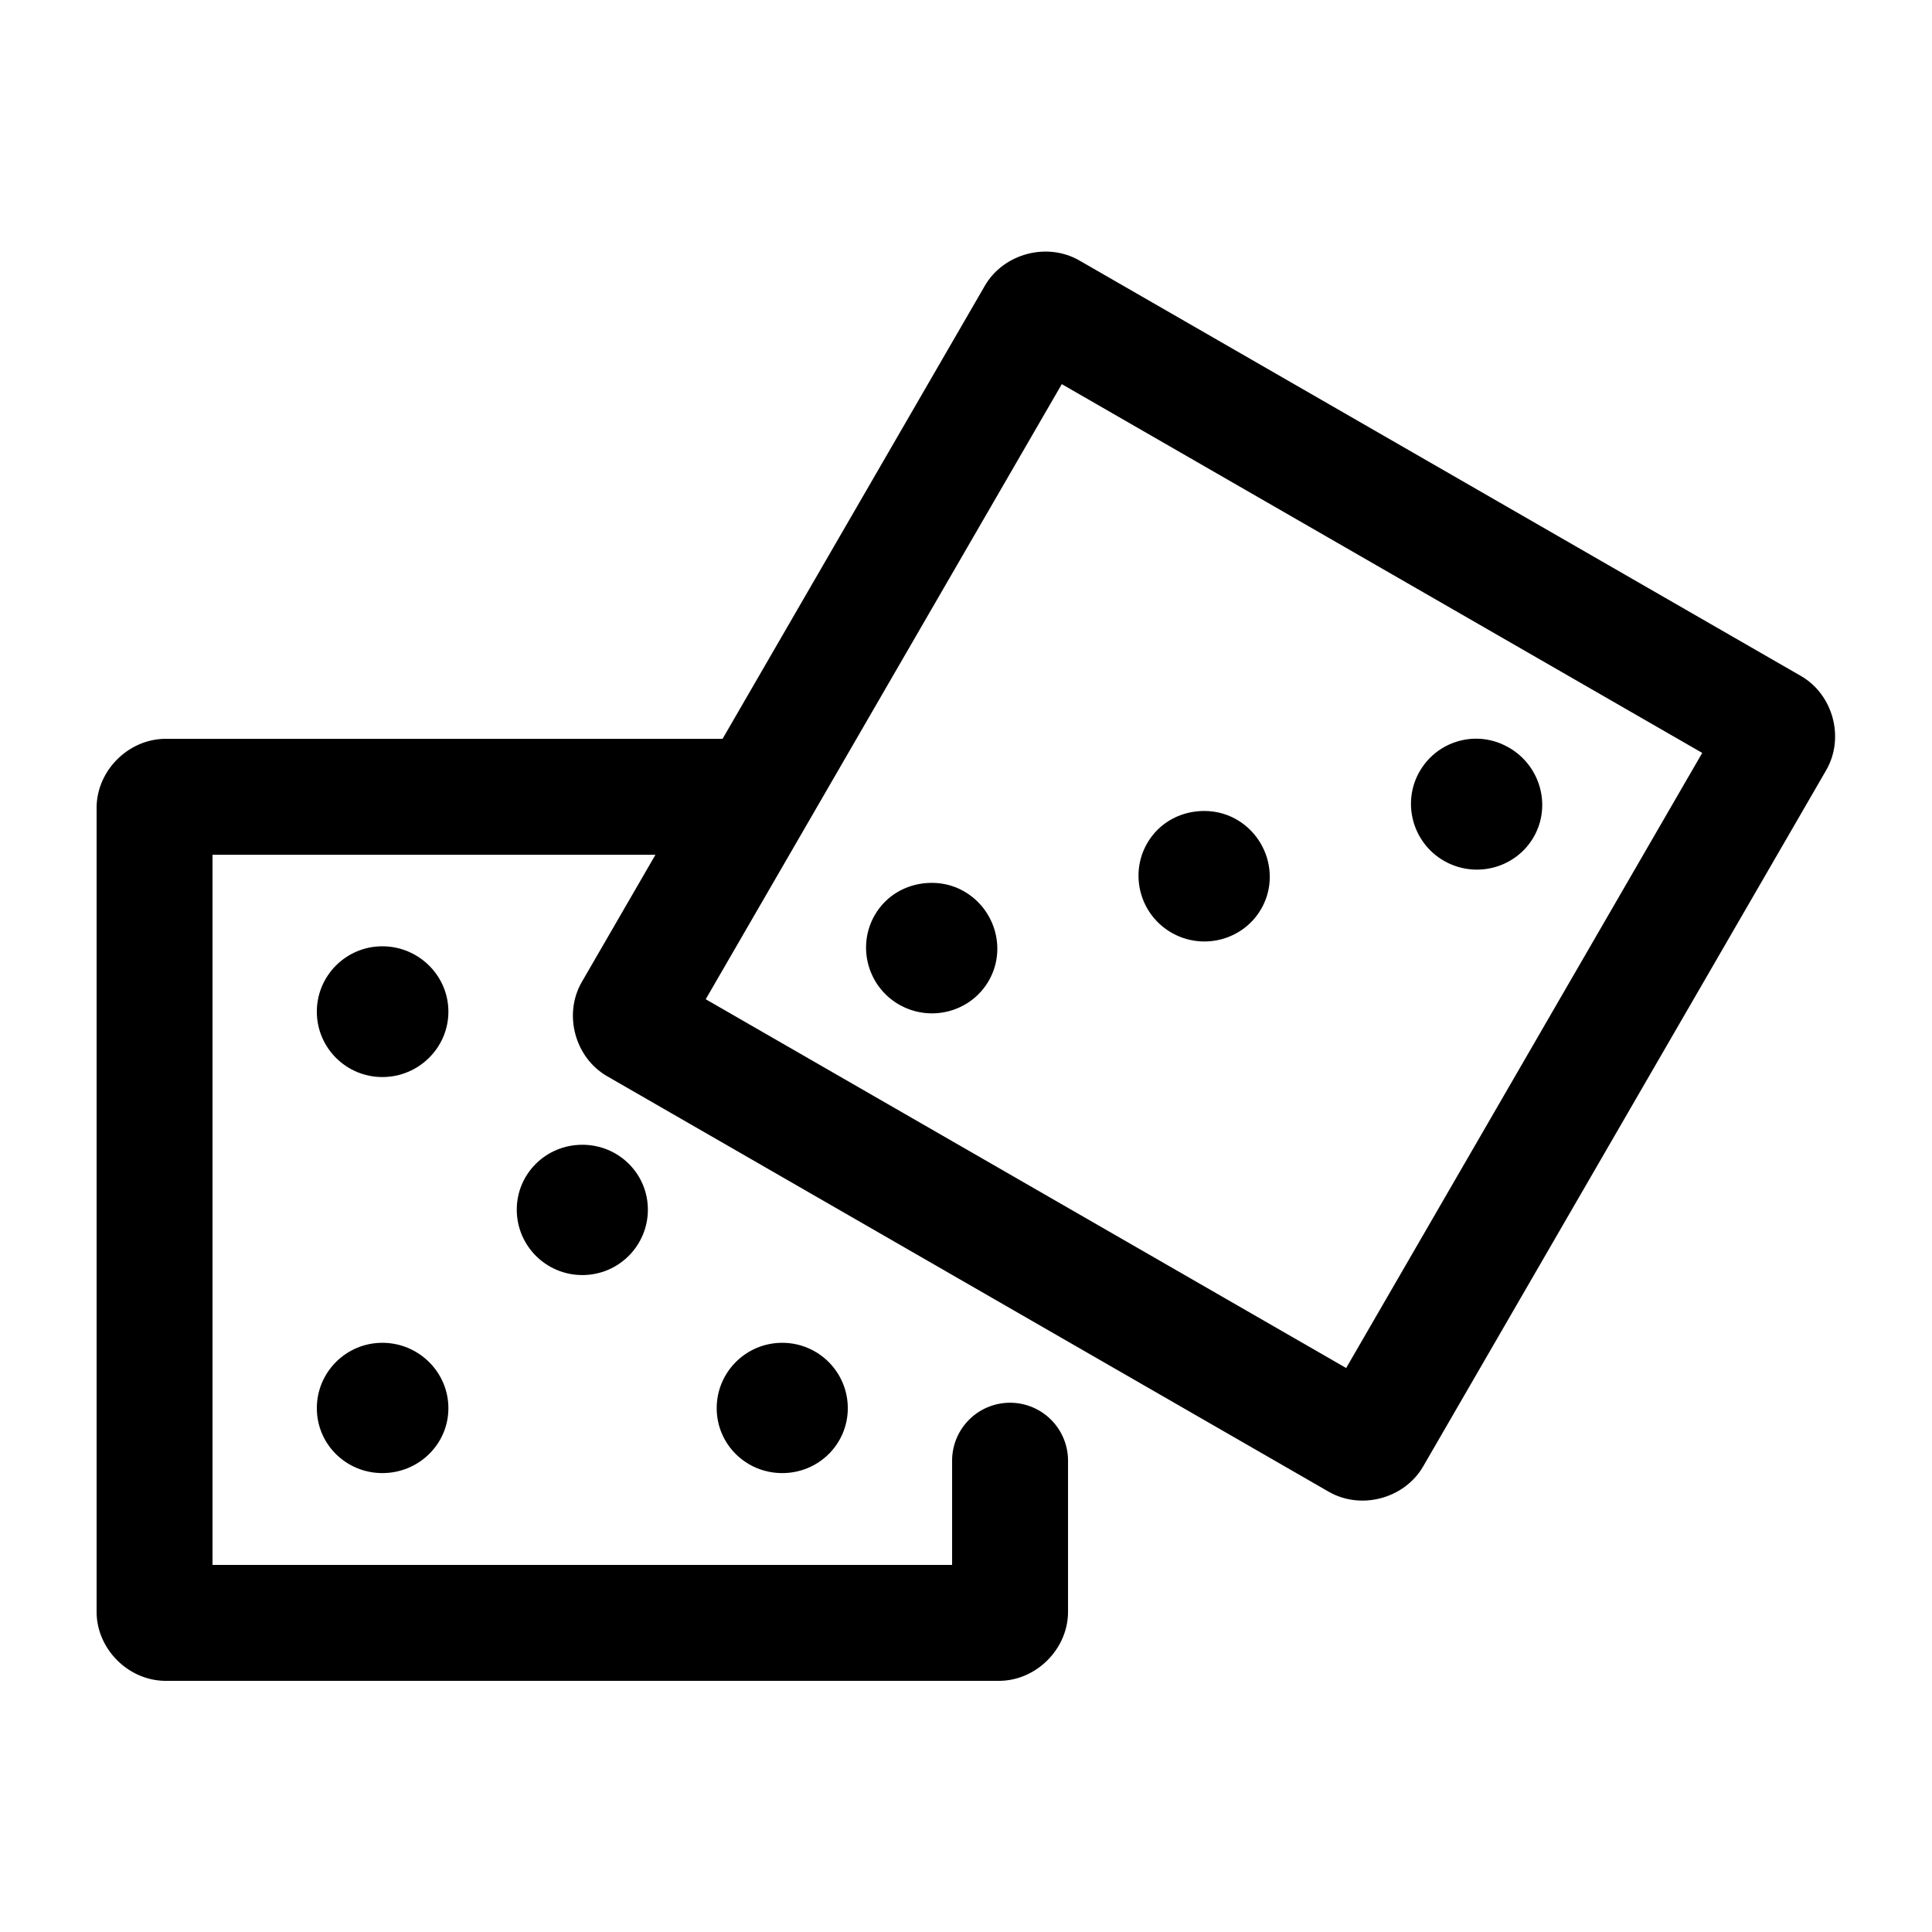 <svg xmlns:dc="http://purl.org/dc/elements/1.1/" xmlns:cc="http://creativecommons.org/ns#" xmlns:rdf="http://www.w3.org/1999/02/22-rdf-syntax-ns#" xmlns:svg="http://www.w3.org/2000/svg" xmlns="http://www.w3.org/2000/svg" xmlns:sodipodi="http://sodipodi.sourceforge.net/DTD/sodipodi-0.dtd" xmlns:inkscape="http://www.inkscape.org/namespaces/inkscape" version="1.1" x="0px" y="0px" viewBox="0 0 100 100"><rect width="100%" height="100%" fill="white"/><g transform="translate(0,-952.362)"><path style="color:#000000;font-style:normal;font-variant:normal;font-weight:normal;font-stretch:normal;font-size:medium;line-height:normal;font-family:sans-serif;font-variant-ligatures:normal;font-variant-position:normal;font-variant-caps:normal;font-variant-numeric:normal;font-variant-alternates:normal;font-feature-settings:normal;text-indent:0;text-align:start;text-decoration:none;text-decoration-line:none;text-decoration-style:solid;text-decoration-color:#000000;letter-spacing:normal;word-spacing:normal;text-transform:none;writing-mode:lr-tb;direction:ltr;text-orientation:mixed;dominant-baseline:auto;baseline-shift:baseline;text-anchor:start;white-space:normal;shape-padding:0;clip-rule:nonzero;display:inline;overflow:visible;visibility:visible;opacity:1;isolation:auto;mix-blend-mode:normal;color-interpolation:sRGB;color-interpolation-filters:linearRGB;solid-color:#000000;solid-opacity:1;vector-effect:none;fill:#000000;fill-opacity:1;fill-rule:nonzero;stroke:none;stroke-width:6;stroke-linecap:round;stroke-linejoin:round;stroke-miterlimit:4;stroke-dasharray:none;stroke-dashoffset:0;stroke-opacity:1;marker:none;color-rendering:auto;image-rendering:auto;shape-rendering:auto;text-rendering:auto;enable-background:accumulate" d="M 8.578,990.604 C 6.652,990.604 5,992.246 5,994.18 v 41.606 c 0,1.933 1.652,3.576 3.578,3.576 h 43.125 c 1.926,0 3.578,-1.643 3.578,-3.576 v -7.818 a 3,3 0 1 0 -6,0 v 5.394 H 11 v -36.758 h 27.756 a 3,3 0 1 0 0,-6 z"/><path style="opacity:1;color:#000000;fill:#000000;stroke:none;stroke-width:6;stroke-linecap:round;stroke-linejoin:round;stroke-miterlimit:4;stroke-opacity:1;stroke-dasharray:none;stroke-dashoffset:0;marker:none;visibility:visible;display:inline;overflow:visible;enable-background:accumulate" d="m 19.792,1001.342 c -1.88,0 -3.393,1.521 -3.393,3.384 0,1.864 1.514,3.384 3.393,3.384 1.88,0 3.417,-1.521 3.417,-3.384 0,-1.864 -1.538,-3.384 -3.417,-3.384 z"/><path style="opacity:1;color:#000000;fill:#000000;stroke:none;stroke-width:6;stroke-linecap:round;stroke-linejoin:round;stroke-miterlimit:4;stroke-opacity:1;stroke-dasharray:none;stroke-dashoffset:0;marker:none;visibility:visible;display:inline;overflow:visible;enable-background:accumulate" d="m 30.141,1011.615 c -1.88,0 -3.393,1.497 -3.393,3.36 0,1.864 1.514,3.384 3.393,3.384 1.88,0 3.393,-1.521 3.393,-3.384 0,-1.864 -1.514,-3.36 -3.393,-3.36 z"/><path style="opacity:1;color:#000000;fill:#000000;stroke:none;stroke-width:6;stroke-linecap:round;stroke-linejoin:round;stroke-miterlimit:4;stroke-opacity:1;stroke-dasharray:none;stroke-dashoffset:0;marker:none;visibility:visible;display:inline;overflow:visible;enable-background:accumulate" d="m 19.792,1021.865 c -1.88,0 -3.393,1.521 -3.393,3.384 0,1.864 1.514,3.36 3.393,3.36 1.88,0 3.417,-1.497 3.417,-3.36 0,-1.864 -1.538,-3.384 -3.417,-3.384 z"/><path style="opacity:1;color:#000000;fill:#000000;stroke:none;stroke-width:6;stroke-linecap:round;stroke-linejoin:round;stroke-miterlimit:4;stroke-opacity:1;stroke-dasharray:none;stroke-dashoffset:0;marker:none;visibility:visible;display:inline;overflow:visible;enable-background:accumulate" d="m 40.489,1021.865 c -1.88,0 -3.393,1.521 -3.393,3.384 0,1.864 1.514,3.36 3.393,3.36 1.88,0 3.393,-1.497 3.393,-3.36 0,-1.864 -1.514,-3.384 -3.393,-3.384 z"/><path style="color:#000000;font-style:normal;font-variant:normal;font-weight:normal;font-stretch:normal;font-size:medium;line-height:normal;font-family:sans-serif;font-variant-ligatures:normal;font-variant-position:normal;font-variant-caps:normal;font-variant-numeric:normal;font-variant-alternates:normal;font-feature-settings:normal;text-indent:0;text-align:start;text-decoration:none;text-decoration-line:none;text-decoration-style:solid;text-decoration-color:#000000;letter-spacing:normal;word-spacing:normal;text-transform:none;writing-mode:lr-tb;direction:ltr;text-orientation:mixed;dominant-baseline:auto;baseline-shift:baseline;text-anchor:start;white-space:normal;shape-padding:0;clip-rule:nonzero;display:inline;overflow:visible;visibility:visible;opacity:1;isolation:auto;mix-blend-mode:normal;color-interpolation:sRGB;color-interpolation-filters:linearRGB;solid-color:#000000;solid-opacity:1;vector-effect:none;fill:#000000;fill-opacity:1;fill-rule:nonzero;stroke:none;stroke-width:6;stroke-linecap:round;stroke-linejoin:round;stroke-miterlimit:4;stroke-dasharray:none;stroke-dashoffset:0;stroke-opacity:1;marker:none;color-rendering:auto;image-rendering:auto;shape-rendering:auto;text-rendering:auto;enable-background:accumulate" d="m 68.772,1029.573 c 1.671,0.962 3.923,0.361 4.891,-1.31 l 20.859,-36.033 c 0.968,-1.672 0.363,-3.918 -1.307,-4.88 l -37.348,-21.506 c -1.671,-0.962 -3.925,-0.362 -4.892,1.309 l -20.859,36.033 c -0.968,1.672 -0.361,3.919 1.309,4.881 z m 0.905,-6.402 -33.149,-19.088 18.43,-31.838 33.149,19.088 z"/><path style="opacity:1;color:#000000;fill:#000000;stroke:none;stroke-width:6;stroke-linecap:round;stroke-linejoin:round;stroke-miterlimit:4;stroke-opacity:1;stroke-dasharray:none;stroke-dashoffset:0;marker:none;visibility:visible;display:inline;overflow:visible;enable-background:accumulate" d="m 76.179,990.603 c -1.088,0.074 -2.111,0.671 -2.695,1.68 -0.934,1.614 -0.376,3.695 1.251,4.633 1.628,0.937 3.71,0.39 4.645,-1.224 0.934,-1.614 0.352,-3.695 -1.275,-4.633 -0.61,-0.352 -1.272,-0.5 -1.925,-0.456 z"/><path style="opacity:1;color:#000000;fill:#000000;stroke:none;stroke-width:6;stroke-linecap:round;stroke-linejoin:round;stroke-miterlimit:4;stroke-opacity:1;stroke-dasharray:none;stroke-dashoffset:0;marker:none;visibility:visible;display:inline;overflow:visible;enable-background:accumulate" d="m 62.076,994.347 c -1.088,0.074 -2.111,0.647 -2.695,1.656 -0.934,1.614 -0.376,3.695 1.251,4.632 1.628,0.937 3.71,0.39 4.645,-1.224 0.934,-1.614 0.352,-3.695 -1.275,-4.633 -0.61,-0.351 -1.272,-0.476 -1.925,-0.432 z"/><path style="opacity:1;color:#000000;fill:#000000;stroke:none;stroke-width:6;stroke-linecap:round;stroke-linejoin:round;stroke-miterlimit:4;stroke-opacity:1;stroke-dasharray:none;stroke-dashoffset:0;marker:none;visibility:visible;display:inline;overflow:visible;enable-background:accumulate" d="m 47.974,998.068 c -1.088,0.074 -2.111,0.647 -2.695,1.656 -0.934,1.614 -0.376,3.695 1.251,4.632 1.628,0.937 3.71,0.39 4.645,-1.224 0.934,-1.614 0.352,-3.695 -1.275,-4.633 -0.61,-0.351 -1.272,-0.476 -1.925,-0.432 z"/></g></svg>